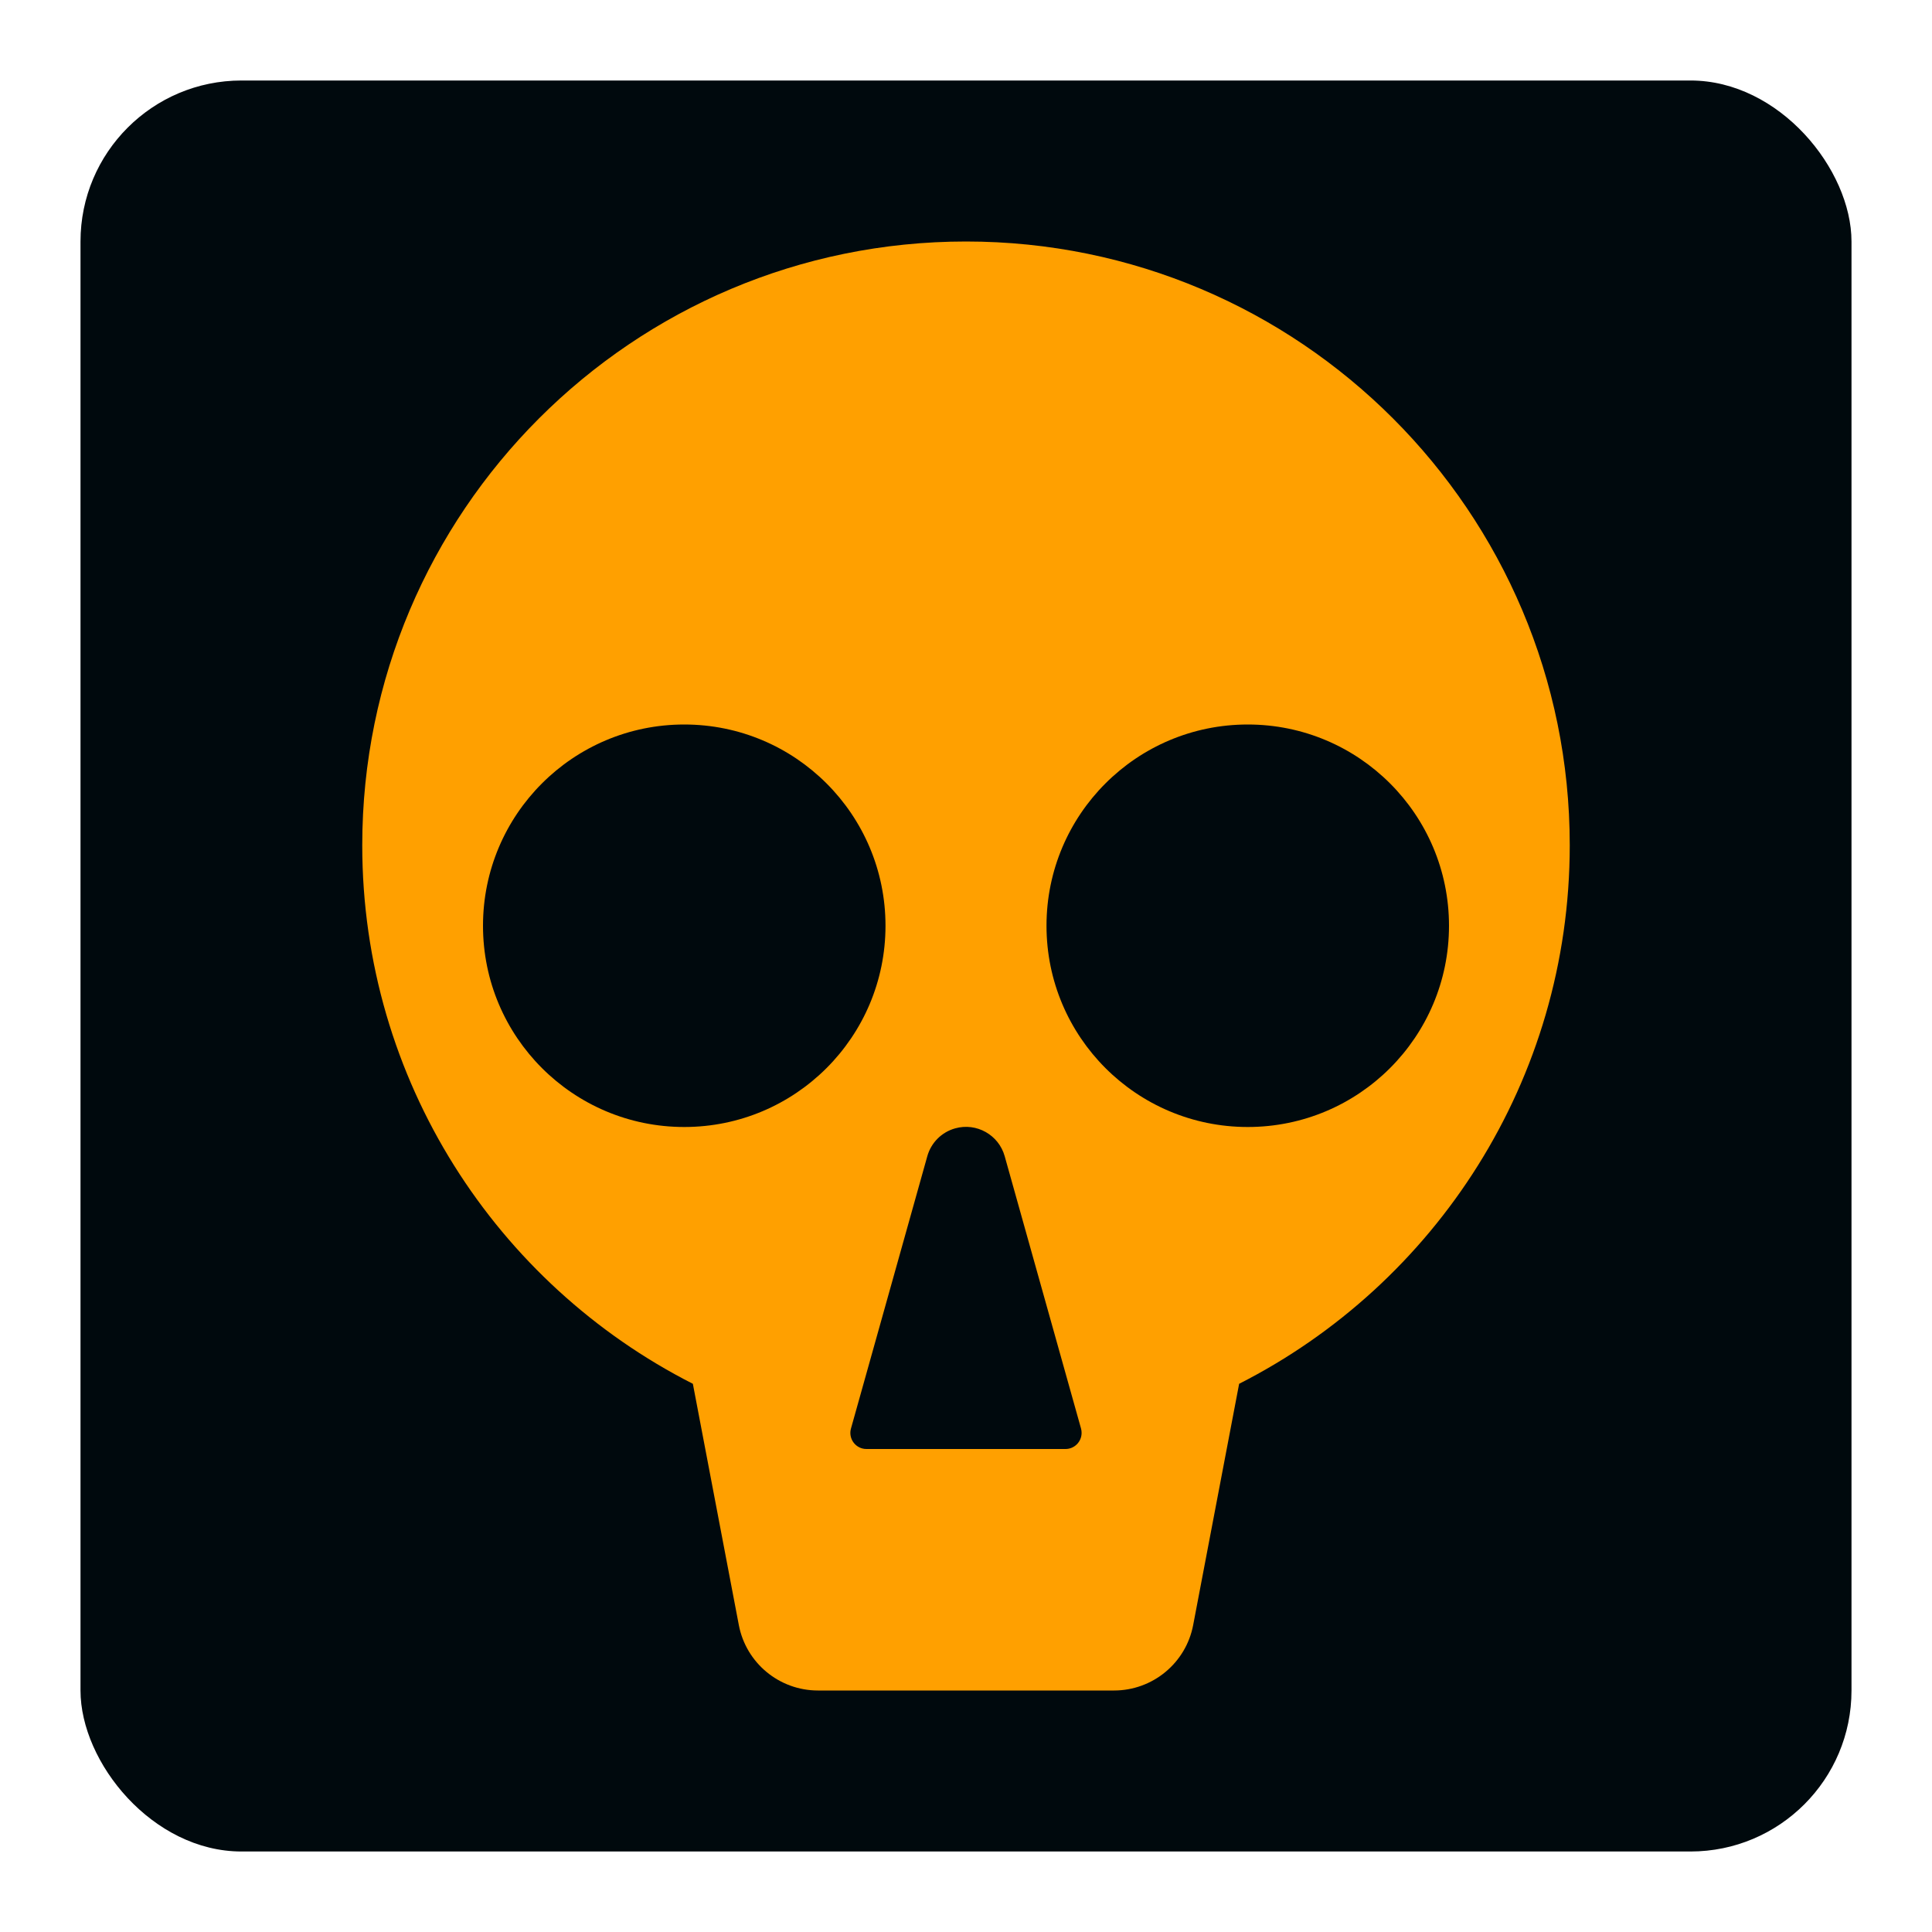 <?xml version="1.0" encoding="UTF-8"?>
<svg width="24px" height="24px" viewBox="0 0 24 24" version="1.1" xmlns="http://www.w3.org/2000/svg" xmlns:xlink="http://www.w3.org/1999/xlink">
    <!-- Generator: Sketch 60.1 (88133) - https://sketch.com -->
    <title>Networking / rogue / rogue_24</title>
    <desc>Created with Sketch.</desc>
    <g id="Networking-/-rogue-/-rogue_24" stroke="none" stroke-width="1" fill="none" fill-rule="evenodd">
        <rect id="rogue_24" fill="#00090D" x="1" y="1" width="22" height="22" rx="2"></rect>
        <path d="M12,3 C16.142,3 19.5,6.358 19.5,10.5 C19.5,13.421 17.83,15.952 15.393,17.19 L14.822,20.187 C14.732,20.659 14.319,21 13.839,21 L10.161,21 C9.681,21 9.268,20.659 9.178,20.187 L8.607,17.19 C6.17,15.952 4.5,13.421 4.5,10.5 C4.5,6.358 7.858,3 12,3 Z M11.865,14.017 C11.697,14.064 11.566,14.195 11.519,14.364 L10.571,17.746 C10.541,17.852 10.603,17.963 10.71,17.993 C10.727,17.998 10.745,18 10.764,18 L13.236,18 C13.347,18 13.436,17.91 13.436,17.8 C13.436,17.782 13.434,17.764 13.429,17.746 L12.481,14.364 C12.407,14.098 12.131,13.942 11.865,14.017 Z M8.5,9 C7.119,9 6,10.119 6,11.5 C6,12.881 7.119,14 8.5,14 C9.881,14 11,12.881 11,11.5 C11,10.119 9.881,9 8.5,9 Z M15.5,9 C14.119,9 13,10.119 13,11.5 C13,12.881 14.119,14 15.5,14 C16.881,14 18,12.881 18,11.5 C18,10.119 16.881,9 15.5,9 Z" id="secondary-color" fill="#FFA000"></path>
    </g>
</svg>